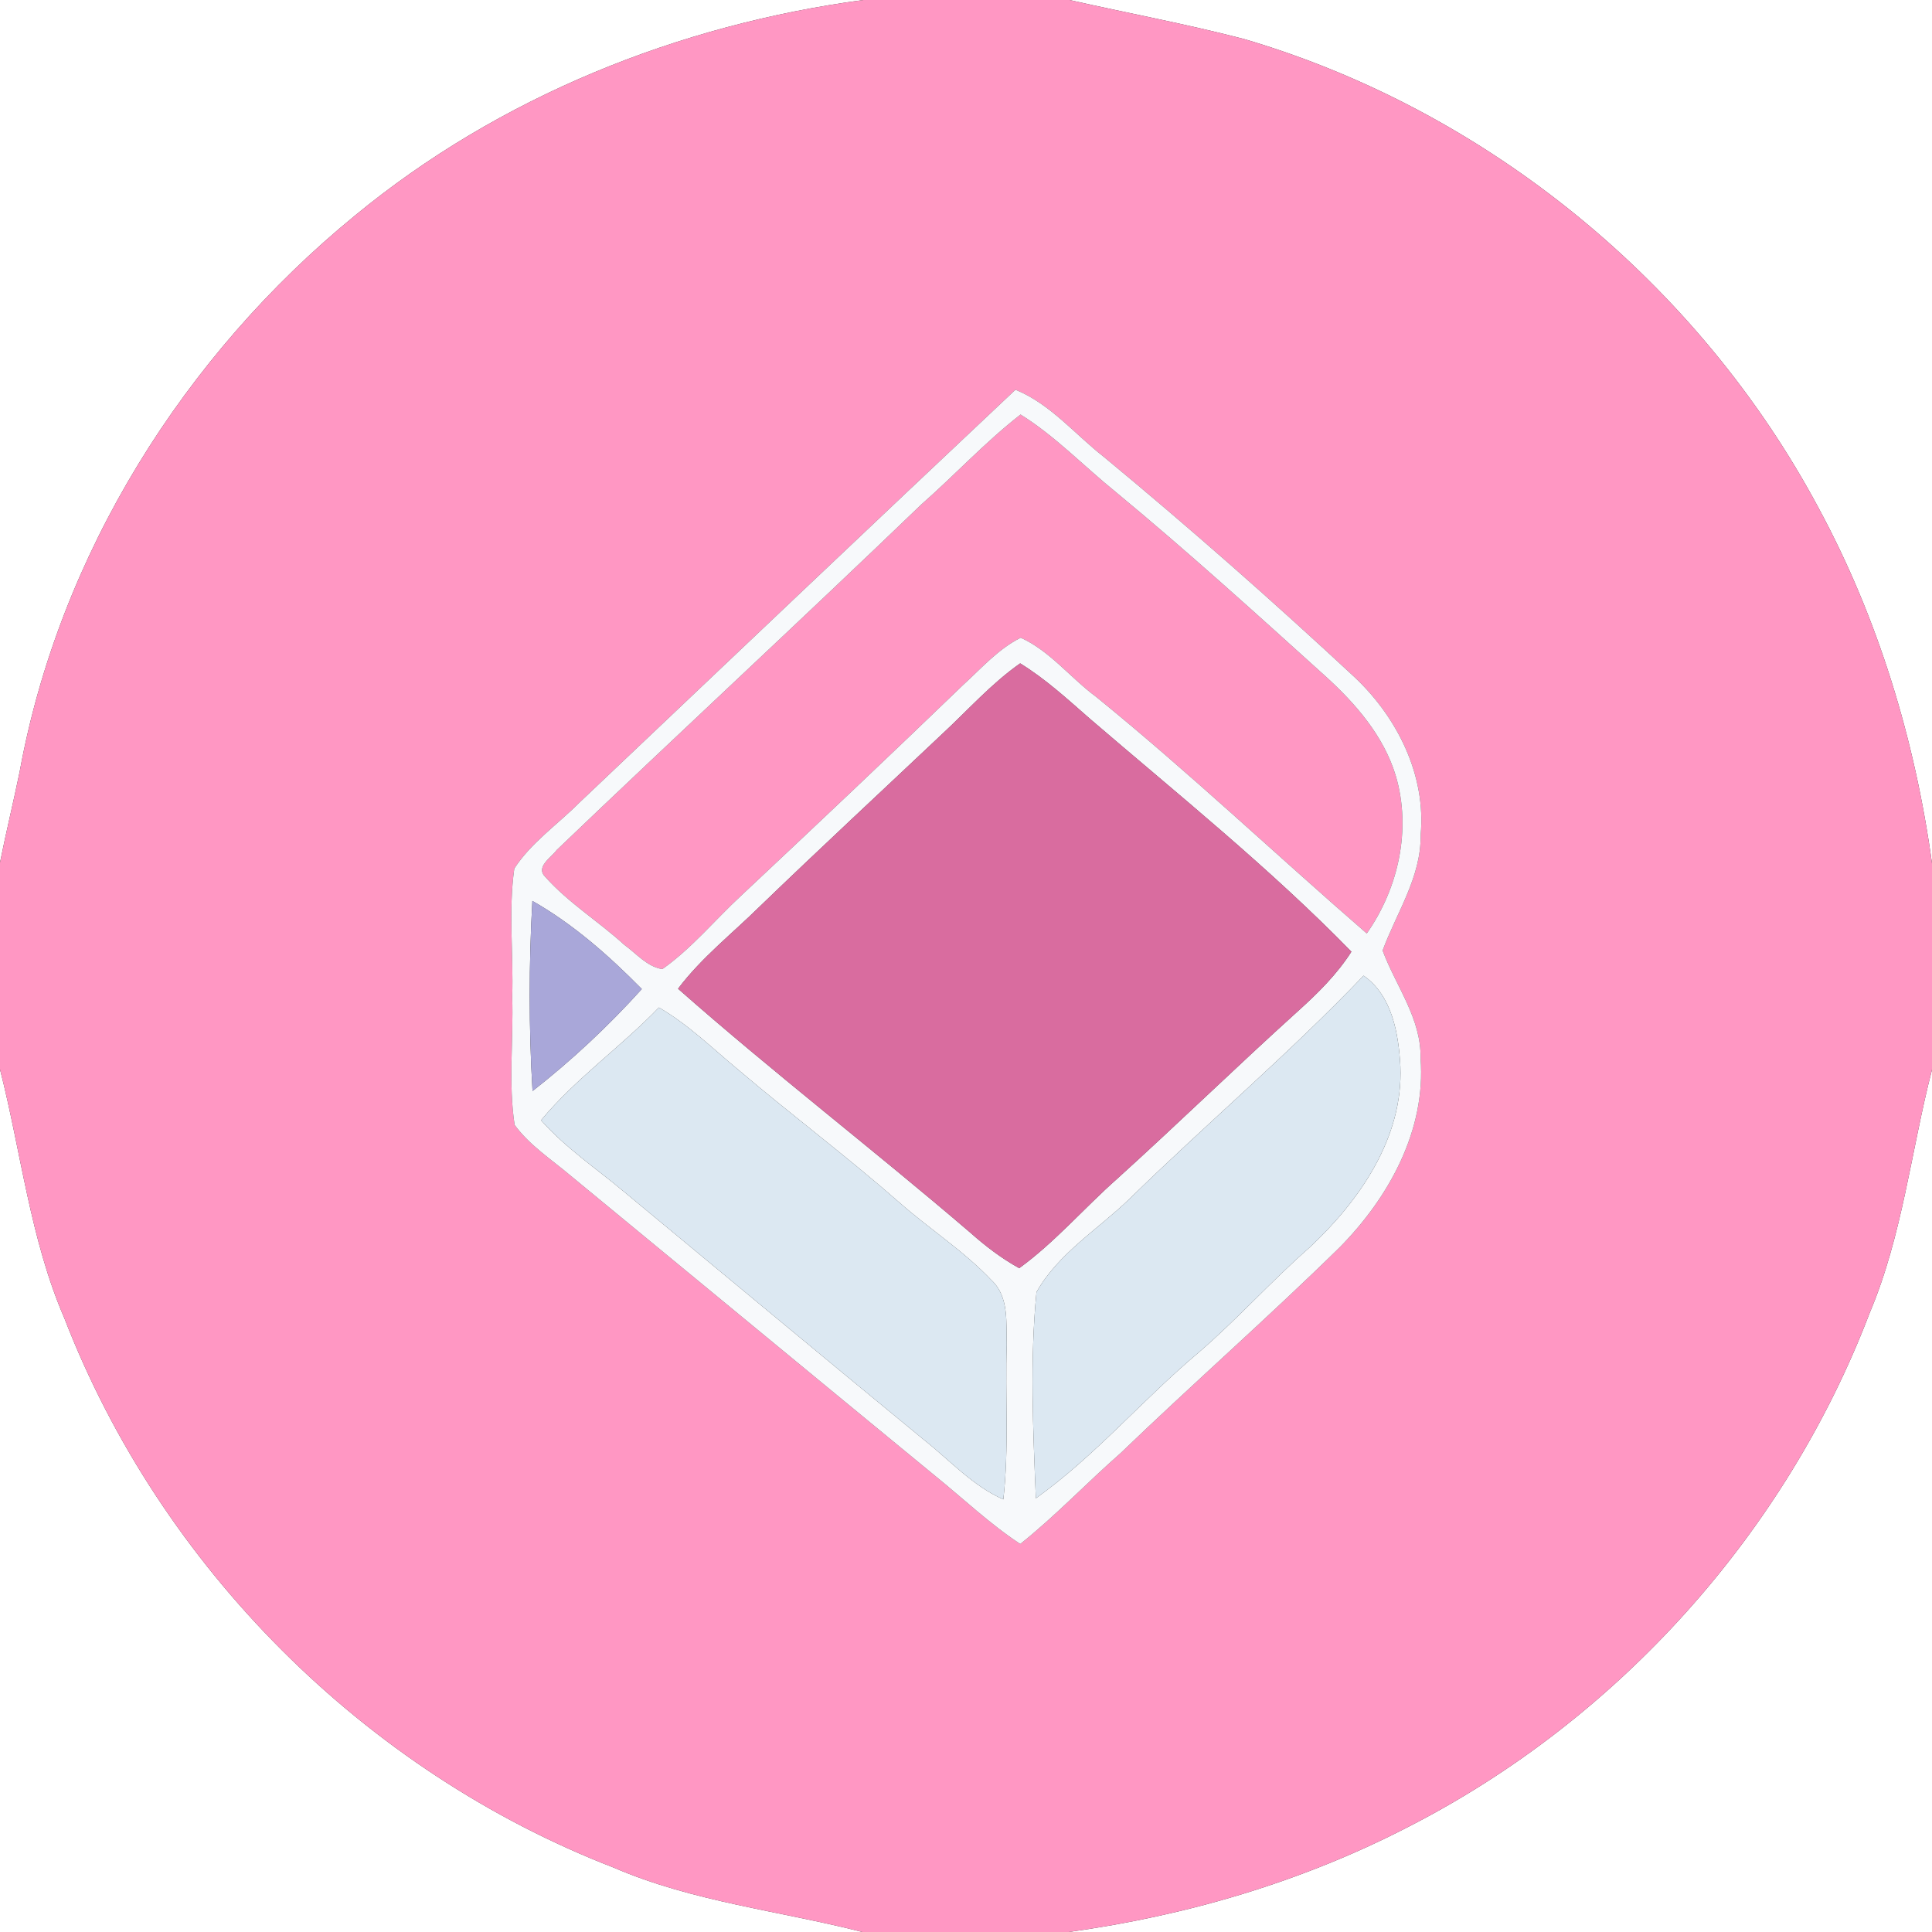 <?xml version="1.0" encoding="UTF-8" ?>
<!DOCTYPE svg PUBLIC "-//W3C//DTD SVG 1.1//EN" "http://www.w3.org/Graphics/SVG/1.1/DTD/svg11.dtd">
<svg width="250pt" height="250pt" viewBox="0 0 250 250" version="1.1" xmlns="http://www.w3.org/2000/svg">
<rect x="0" y="0" width="250" height="250" fill="#333333" stroke="none"/>
<g id="#ffffffff">
<path fill="#ffffff" opacity="1.00" d=" M 0.00 0.00 L 111.72 0.00 C 87.82 3.19 64.58 12.52 45.91 27.91 C 23.83 45.98 7.69 71.68 2.54 99.88 C 1.74 103.80 0.78 107.69 0.00 111.62 L 0.00 0.00 Z" />
<path fill="#ffffff" opacity="1.00" d=" M 138.38 0.00 L 250.00 0.00 L 250.00 111.72 C 247.79 95.68 243.02 79.96 235.30 65.69 C 219.82 36.76 192.53 14.33 161.02 5.06 C 153.54 3.11 145.93 1.70 138.38 0.00 Z" />
<path fill="#ffffff" opacity="1.00" d=" M 0.00 138.37 C 2.74 149.12 3.90 160.32 8.33 170.58 C 20.79 202.79 47.22 229.21 79.42 241.67 C 89.67 246.10 100.86 247.25 111.59 250.00 L 0.00 250.00 L 0.00 138.37 Z" />
<path fill="#ffffff" opacity="1.00" d=" M 241.94 169.88 C 246.19 159.83 247.29 148.90 250.00 138.41 L 250.00 250.00 L 138.27 250.00 C 153.58 247.89 168.58 243.47 182.32 236.35 C 209.42 222.47 231.09 198.34 241.94 169.88 Z" />
</g>
<g id="#ff97c3ff">
<path fill="#ff97c3" opacity="1.00" d=" M 111.72 0.00 L 138.38 0.00 C 145.93 1.70 153.54 3.11 161.02 5.06 C 192.53 14.33 219.82 36.76 235.30 65.69 C 243.02 79.96 247.79 95.68 250.00 111.72 L 250.00 138.41 C 247.29 148.90 246.19 159.83 241.94 169.88 C 231.09 198.34 209.42 222.47 182.32 236.35 C 168.58 243.47 153.58 247.89 138.27 250.00 L 111.59 250.00 C 100.86 247.25 89.67 246.10 79.42 241.67 C 47.22 229.21 20.79 202.79 8.33 170.58 C 3.90 160.32 2.74 149.12 0.00 138.37 L 0.00 111.62 C 0.78 107.69 1.74 103.80 2.54 99.88 C 7.69 71.68 23.83 45.98 45.91 27.91 C 64.58 12.52 87.82 3.19 111.72 0.00 M 131.40 50.43 C 112.52 68.21 93.73 86.07 74.92 103.91 C 72.12 106.72 68.73 109.03 66.55 112.39 C 65.77 117.88 66.46 123.47 66.28 129.00 C 66.46 134.51 65.76 140.09 66.59 145.56 C 68.53 148.22 71.37 150.04 73.86 152.15 C 89.58 165.09 105.28 178.06 121.01 190.98 C 124.66 193.93 128.08 197.20 132.02 199.79 C 136.60 196.14 140.63 191.87 145.03 188.01 C 154.37 179.02 164.12 170.47 173.37 161.39 C 179.72 154.95 184.54 146.24 183.82 136.95 C 183.93 131.80 180.63 127.62 178.91 123.00 C 180.72 118.08 183.91 113.49 183.83 108.05 C 184.55 100.34 180.84 92.89 175.34 87.68 C 164.79 77.86 153.97 68.33 142.87 59.15 C 139.09 56.20 135.92 52.27 131.40 50.43 Z" />
<path fill="#ff97c3" opacity="1.00" d=" M 119.25 65.25 C 123.58 61.45 127.50 57.18 132.06 53.64 C 136.57 56.45 140.25 60.33 144.36 63.65 C 153.64 71.32 162.56 79.42 171.49 87.48 C 175.41 91.04 179.05 95.22 180.61 100.38 C 182.66 107.30 180.96 114.95 176.86 120.79 C 165.15 110.64 153.89 99.96 141.85 90.18 C 138.53 87.73 135.86 84.23 132.08 82.52 C 129.18 83.97 127.00 86.47 124.64 88.62 C 115.13 97.79 105.54 106.86 95.91 115.89 C 92.50 119.05 89.52 122.71 85.71 125.40 C 83.74 125.11 82.33 123.37 80.77 122.25 C 77.45 119.22 73.55 116.83 70.55 113.46 C 69.26 112.18 71.34 110.96 72.03 110.00 C 87.69 95.01 103.62 80.29 119.25 65.25 Z" />
</g>
<g id="#f7f9fbff">
<path fill="#f7f9fb" opacity="1.00" d=" M 131.40 50.43 C 135.92 52.27 139.09 56.20 142.87 59.15 C 153.97 68.33 164.79 77.86 175.34 87.68 C 180.84 92.89 184.55 100.34 183.83 108.05 C 183.91 113.49 180.72 118.08 178.91 123.00 C 180.63 127.62 183.93 131.80 183.82 136.95 C 184.54 146.24 179.72 154.95 173.37 161.39 C 164.12 170.47 154.37 179.02 145.03 188.01 C 140.63 191.87 136.60 196.14 132.02 199.79 C 128.08 197.20 124.66 193.93 121.01 190.98 C 105.28 178.06 89.58 165.09 73.86 152.15 C 71.37 150.04 68.53 148.22 66.59 145.56 C 65.76 140.09 66.46 134.51 66.28 129.00 C 66.46 123.47 65.77 117.88 66.55 112.39 C 68.73 109.03 72.12 106.72 74.92 103.91 C 93.73 86.07 112.52 68.21 131.40 50.43 M 119.25 65.25 C 103.62 80.29 87.69 95.01 72.03 110.00 C 71.34 110.96 69.26 112.18 70.55 113.46 C 73.55 116.83 77.45 119.22 80.77 122.25 C 82.33 123.37 83.74 125.11 85.71 125.40 C 89.52 122.71 92.50 119.05 95.91 115.89 C 105.54 106.86 115.13 97.79 124.64 88.62 C 127.00 86.47 129.18 83.97 132.08 82.52 C 135.86 84.23 138.53 87.73 141.85 90.18 C 153.89 99.96 165.15 110.64 176.86 120.79 C 180.96 114.95 182.66 107.30 180.61 100.38 C 179.05 95.22 175.41 91.04 171.49 87.48 C 162.56 79.42 153.64 71.32 144.36 63.65 C 140.25 60.33 136.57 56.45 132.06 53.64 C 127.50 57.18 123.58 61.45 119.25 65.25 M 121.96 94.94 C 114.07 102.39 106.12 109.77 98.31 117.30 C 94.75 120.81 90.77 123.92 87.74 127.94 C 100.04 138.79 113.07 148.80 125.53 159.48 C 127.49 161.22 129.58 162.83 131.89 164.10 C 136.52 160.73 140.26 156.34 144.54 152.55 C 152.41 145.43 160.02 138.01 167.90 130.89 C 170.49 128.56 172.99 126.10 174.87 123.15 C 164.30 112.32 152.46 102.82 140.99 92.97 C 138.11 90.45 135.28 87.85 132.01 85.84 C 128.29 88.45 125.27 91.87 121.96 94.94 M 68.89 116.58 C 68.43 124.76 68.42 132.99 68.91 141.18 C 73.99 137.21 78.73 132.77 83.05 127.98 C 78.80 123.67 74.18 119.58 68.89 116.58 M 176.45 126.25 C 166.80 136.35 156.13 145.39 146.15 155.14 C 142.09 159.07 136.94 162.19 134.12 167.20 C 133.26 176.03 133.68 185.01 134.04 193.88 C 141.73 188.39 147.86 181.10 155.06 175.05 C 160.07 170.75 164.47 165.80 169.43 161.45 C 175.91 155.40 181.59 147.24 181.21 137.99 C 180.98 133.78 180.15 128.83 176.45 126.25 M 85.26 130.37 C 80.37 135.45 74.51 139.54 70.01 144.96 C 73.17 148.53 77.14 151.18 80.76 154.22 C 93.72 164.94 106.64 175.71 119.64 186.38 C 122.96 189.01 125.88 192.28 129.83 194.02 C 130.59 187.37 130.05 180.67 130.27 174.00 C 130.18 171.16 130.59 167.81 128.31 165.67 C 124.73 161.88 120.29 159.05 116.39 155.61 C 109.62 149.67 102.41 144.27 95.55 138.44 C 92.19 135.66 89.06 132.56 85.26 130.37 Z" />
</g>
<g id="#d96c9fff">
<path fill="#d96c9f" opacity="1.00" d=" M 121.96 94.94 C 125.27 91.87 128.29 88.45 132.01 85.84 C 135.28 87.85 138.11 90.45 140.99 92.97 C 152.46 102.82 164.30 112.32 174.87 123.15 C 172.99 126.10 170.49 128.56 167.90 130.89 C 160.02 138.01 152.41 145.43 144.54 152.55 C 140.26 156.34 136.52 160.73 131.89 164.10 C 129.58 162.83 127.49 161.22 125.53 159.48 C 113.07 148.80 100.04 138.79 87.74 127.94 C 90.77 123.92 94.75 120.81 98.31 117.30 C 106.12 109.77 114.07 102.39 121.96 94.94 Z" />
</g>
<g id="#a9a7d9ff">
<path fill="#a9a7d9" opacity="1.00" d=" M 68.89 116.58 C 74.18 119.58 78.80 123.67 83.05 127.98 C 78.73 132.77 73.99 137.21 68.91 141.18 C 68.42 132.99 68.43 124.76 68.89 116.58 Z" />
</g>
<g id="#dce8f2ff">
<path fill="#dce8f2" opacity="1.00" d=" M 176.45 126.25 C 180.15 128.83 180.98 133.78 181.21 137.99 C 181.59 147.24 175.91 155.40 169.43 161.45 C 164.47 165.80 160.07 170.75 155.06 175.05 C 147.86 181.10 141.73 188.39 134.04 193.88 C 133.68 185.01 133.26 176.03 134.12 167.20 C 136.94 162.19 142.09 159.07 146.15 155.14 C 156.13 145.39 166.80 136.35 176.45 126.25 Z" />
<path fill="#dce8f2" opacity="1.00" d=" M 85.26 130.37 C 89.06 132.56 92.19 135.66 95.55 138.44 C 102.41 144.27 109.62 149.67 116.39 155.61 C 120.29 159.05 124.73 161.88 128.31 165.67 C 130.59 167.81 130.18 171.16 130.27 174.00 C 130.05 180.67 130.59 187.37 129.83 194.02 C 125.88 192.28 122.96 189.01 119.64 186.38 C 106.64 175.71 93.72 164.94 80.76 154.22 C 77.14 151.18 73.17 148.53 70.01 144.96 C 74.51 139.54 80.37 135.45 85.26 130.37 Z" />
</g>
</svg>
